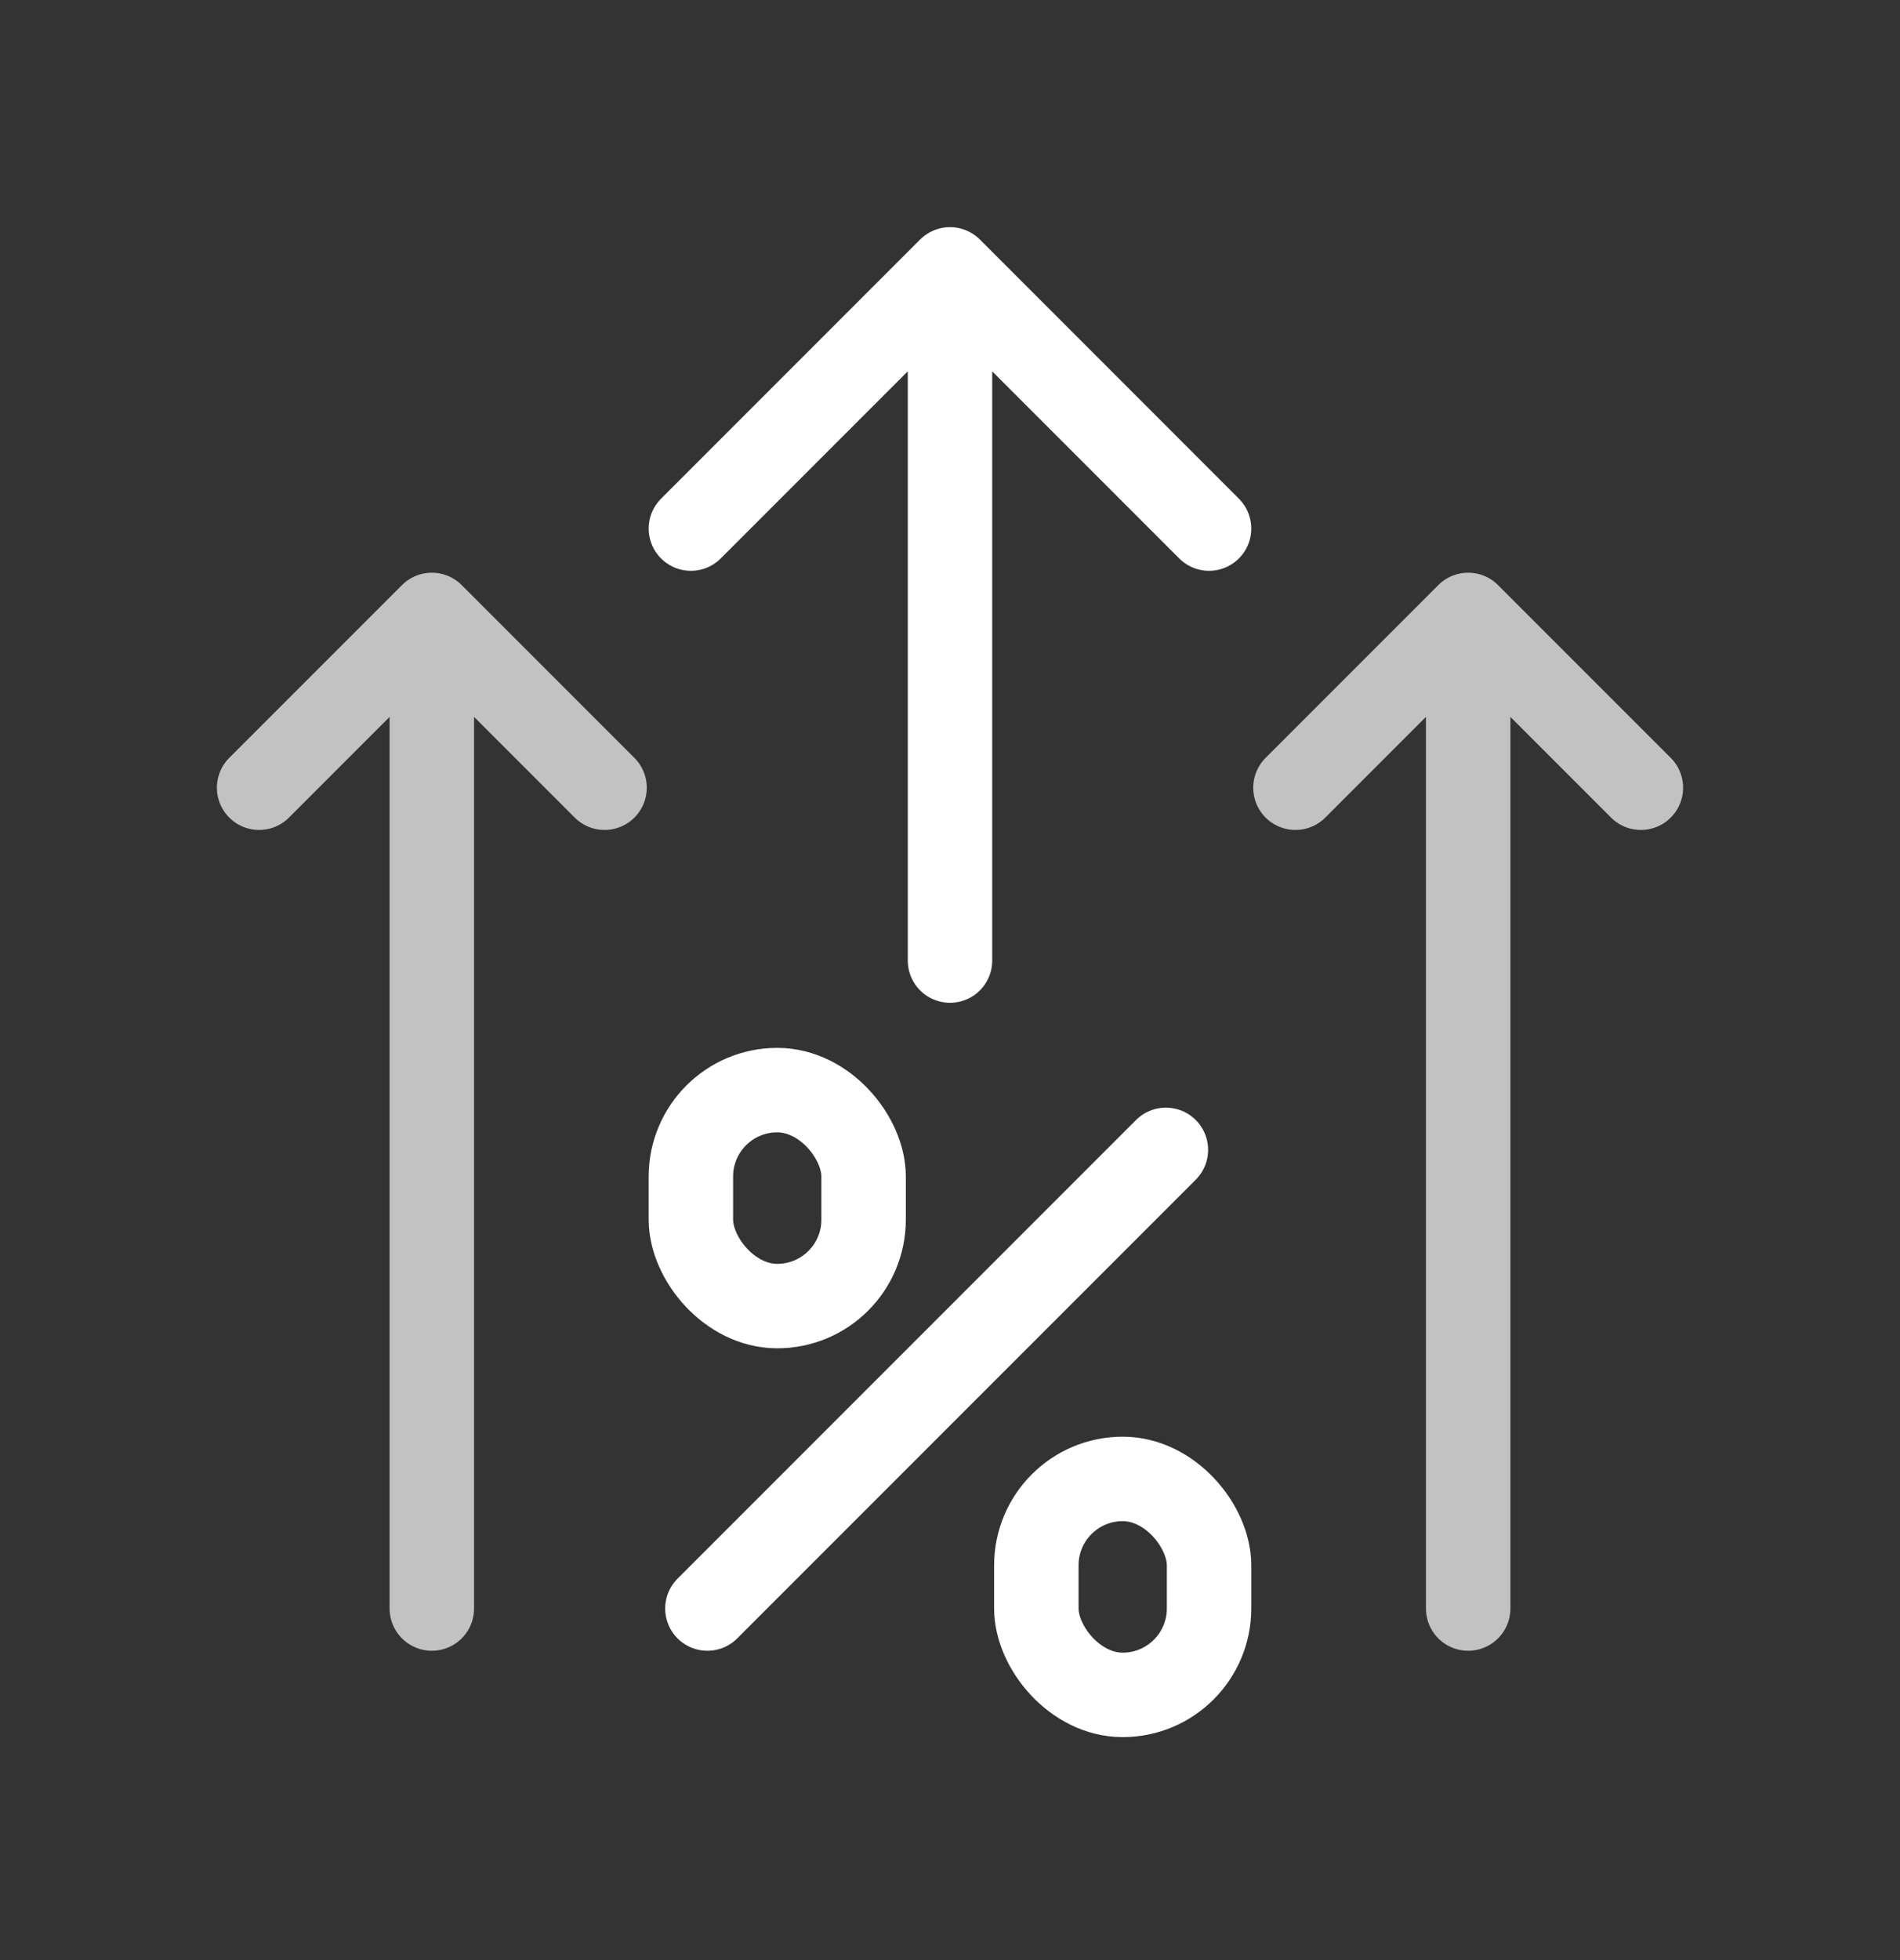 <svg width="32" height="33" viewBox="0 0 32 33" fill="none" xmlns="http://www.w3.org/2000/svg">
<rect x="0" y="0" width="32" height="33" fill="#333333" stroke="none"/>
<path opacity="0.7" d="M24.727 27.081V10.353M24.727 10.353L27.636 13.262M24.727 10.353L21.818 13.262" stroke="white" stroke-width="1.422" stroke-miterlimit="10" stroke-linecap="round" stroke-linejoin="round"/>
<path opacity="0.7" d="M7.273 27.081V10.353M7.273 10.353L10.182 13.262M7.273 10.353L4.364 13.262" stroke="white" stroke-width="1.422" stroke-miterlimit="10" stroke-linecap="round" stroke-linejoin="round"/>
<path d="M16 16.172V4.535M16 4.535L11.636 8.899M16 4.535L20.363 8.899" stroke="white" stroke-width="1.422" stroke-miterlimit="10" stroke-linecap="round" stroke-linejoin="round"/>
<rect x="17.454" y="24.899" width="2.909" height="3.636" rx="1.455" stroke="white" stroke-width="1.422" stroke-miterlimit="10" stroke-linecap="round" stroke-linejoin="round"/>
<rect x="11.636" y="18.353" width="2.909" height="3.636" rx="1.455" stroke="white" stroke-width="1.422" stroke-miterlimit="10" stroke-linecap="round" stroke-linejoin="round"/>
<line x1="19.636" y1="19.359" x2="11.914" y2="27.081" stroke="white" stroke-width="1.422" stroke-miterlimit="10" stroke-linecap="round" stroke-linejoin="round"/>
</svg>
